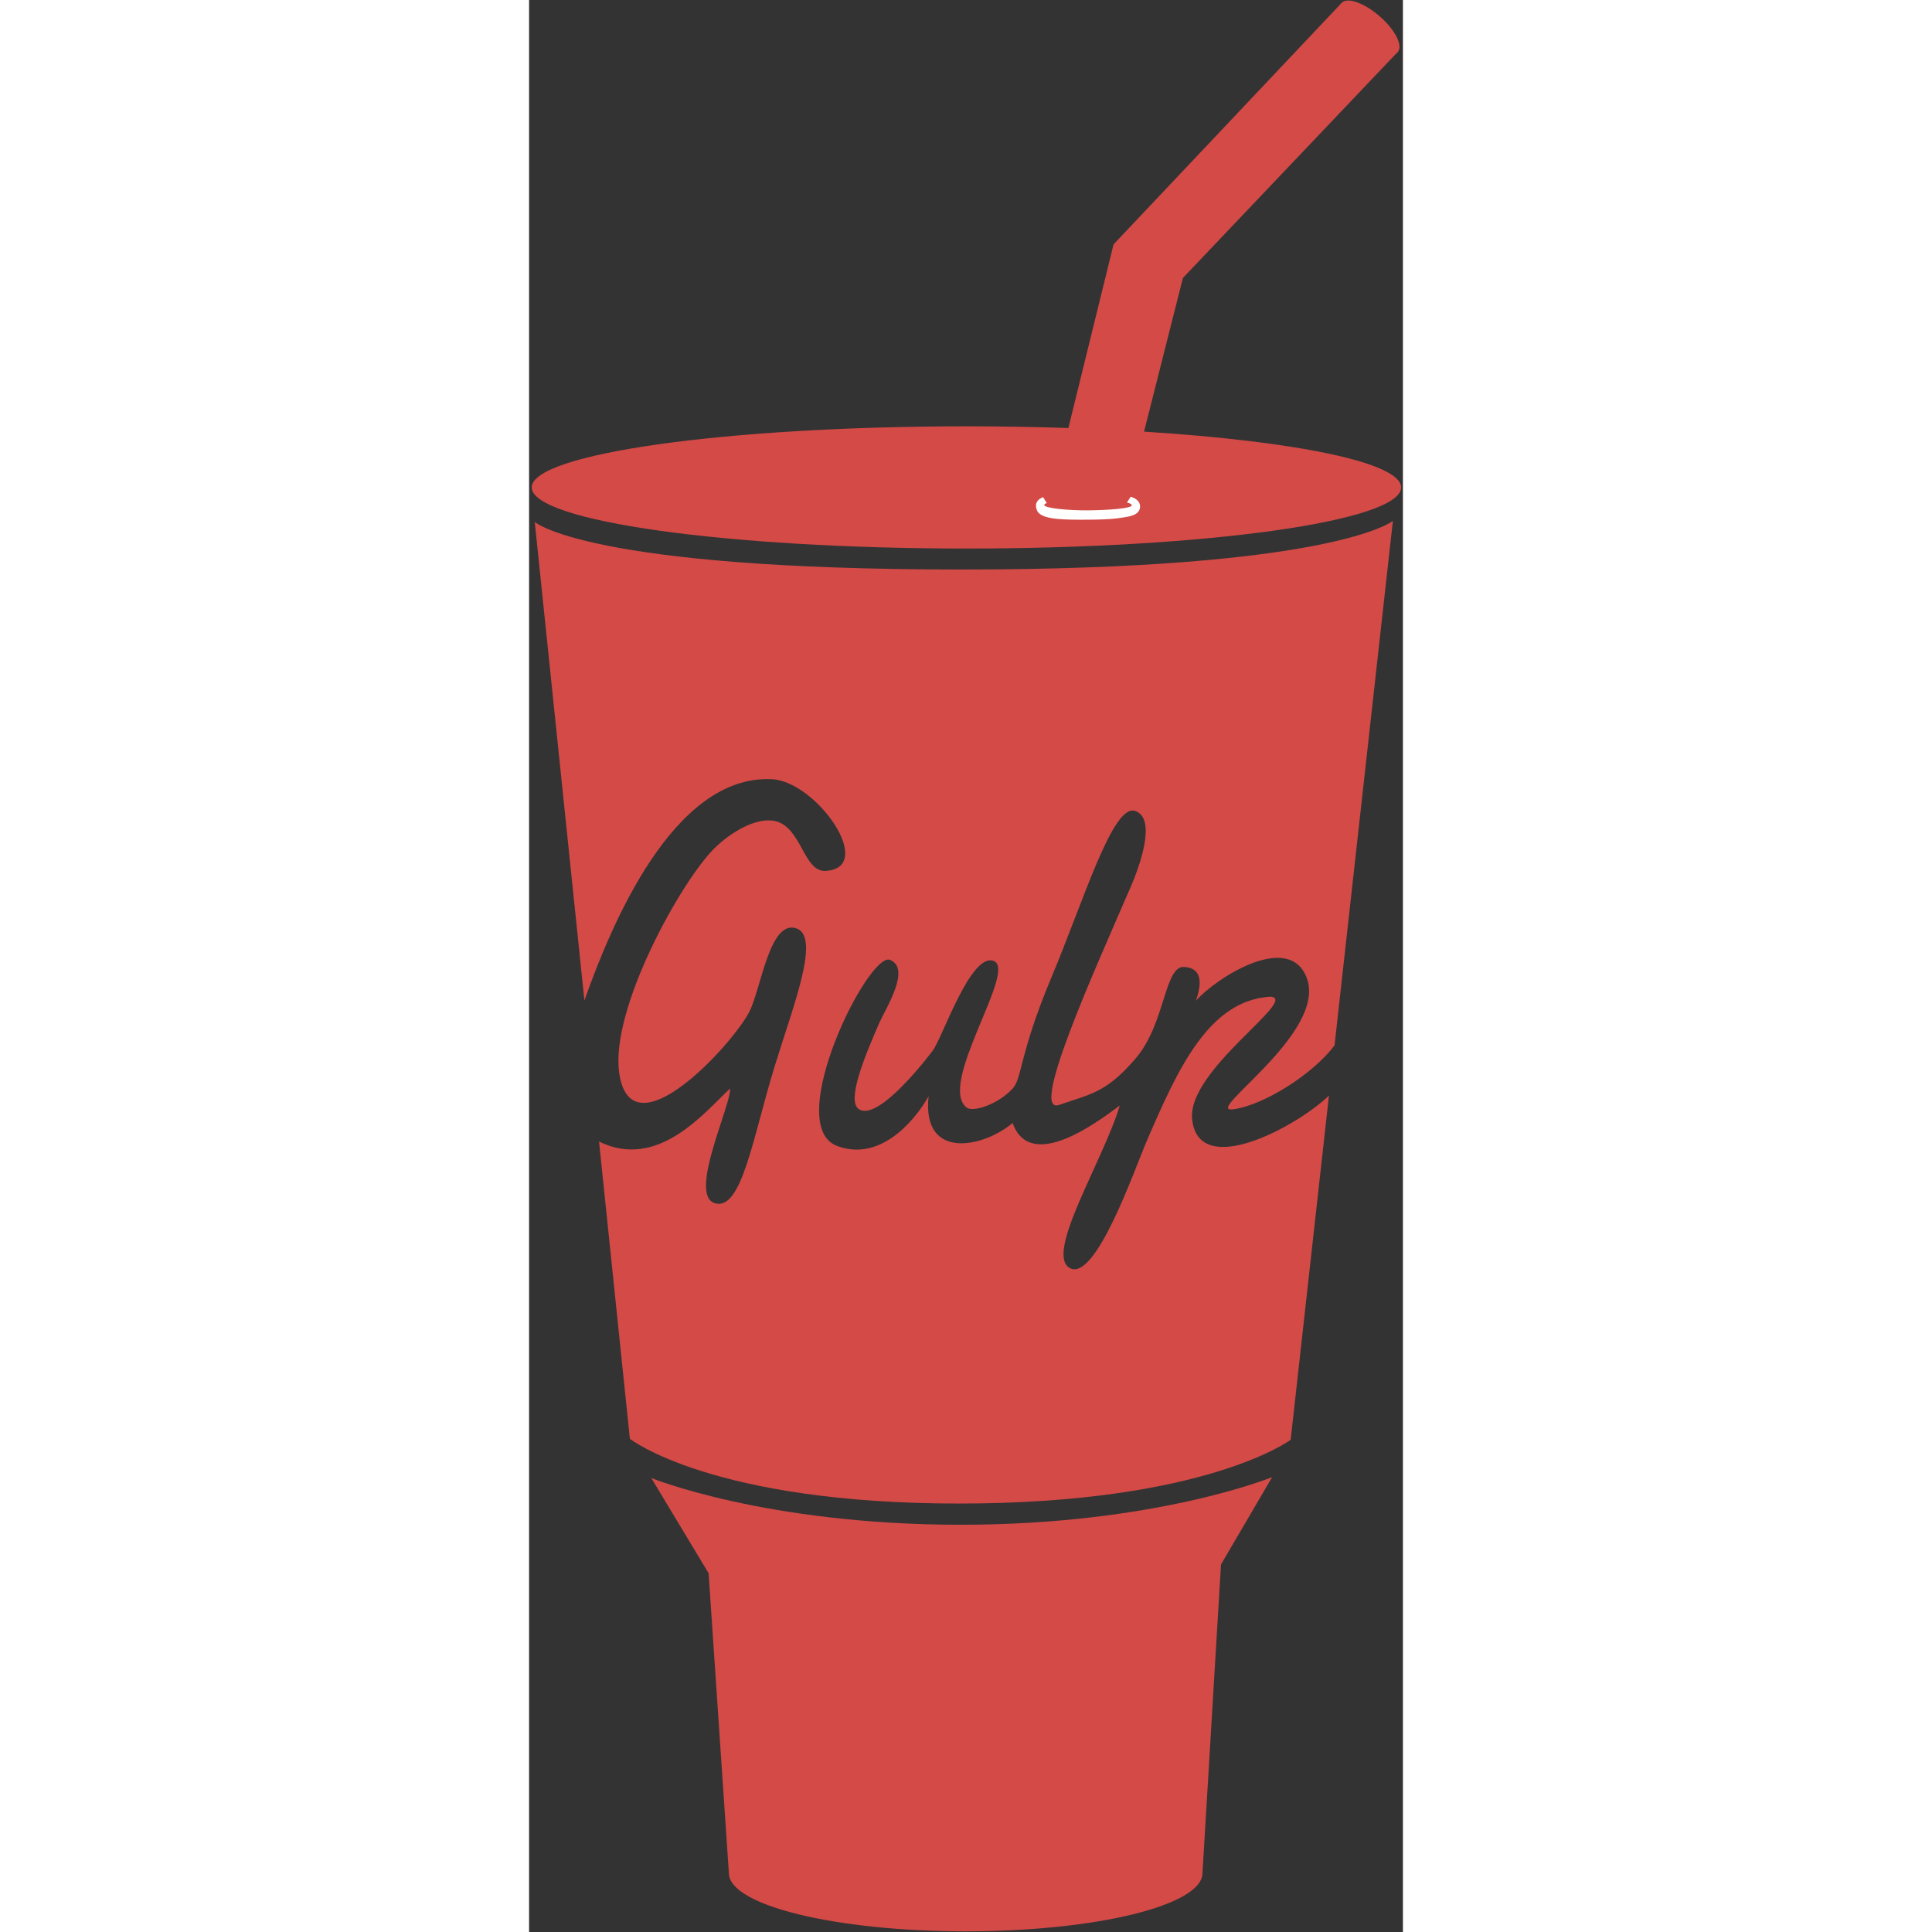 <?xml version="1.0" encoding="UTF-8" standalone="no" ?>
<svg width="50px" height="50px" viewBox="0 0 256 566" version="1.1" xmlns="http://www.w3.org/2000/svg" xmlns:xlink="http://www.w3.org/1999/xlink" preserveAspectRatio="xMidYMid">
    <rect x="0" y="0" width="256" height="566" fill="#333333" stroke="none"/>
    <g>
        <path d="M197.28,548.749 L202.707,458.319 L217.692,432.739 C217.692,432.739 183.586,446.691 126.487,446.691 C69.387,446.691 35.798,432.997 35.798,432.997 L52.592,460.901 L58.533,548.749 C58.533,558.167 89.592,565.801 127.907,565.801 C166.22,565.801 197.28,558.167 197.28,548.749" fill="#D34A47"></path>
        <path d="M180.161,126.454 L191.552,81.429 L254.633,15.053 L238.007,0.892 L171.223,71.599 L157.997,125.392 C148.414,125.068 138.413,124.895 128.124,124.895 C57.788,124.895 0.769,132.911 0.769,142.797 C0.769,152.684 57.788,160.699 128.124,160.699 C198.459,160.699 255.477,152.684 255.477,142.797 C255.477,135.517 224.553,129.251 180.161,126.454" fill="#D34A47"></path>
        <path d="M173.535,151.669 C173.535,151.669 171.068,152.222 163.811,152.253 C156.552,152.283 151.398,152.206 149.345,150.336 C148.793,149.834 148.491,148.837 148.494,148.162 C148.5,146.877 149.412,146.12 150.574,145.646 L151.673,147.37 C151.195,147.535 150.922,147.73 150.921,147.938 C150.917,148.914 158.343,149.582 164.023,149.51 C169.704,149.44 176.568,148.972 176.574,148.01 C176.574,147.719 176.055,147.445 175.152,147.229 L176.246,145.517 C177.718,145.974 179.003,146.857 179,148.385 C178.986,150.983 175.68,151.378 173.535,151.669" fill="#FFFFFF"></path>
        <path d="M254.509,15.184 C256.095,13.352 253.688,8.666 249.133,4.719 C244.576,0.774 239.596,-0.94 238.007,0.892 C236.42,2.724 238.828,7.41 243.385,11.355 C247.94,15.301 252.922,17.017 254.509,15.184" fill="#D34A47"></path>
        <path d="M194.246,327.865 C192.751,313.481 225.708,292.649 217.25,291.982 C199.042,293.023 189.98,313.32 180.819,334.578 C177.462,342.369 165.975,375.591 158.441,371.501 C150.909,367.413 168.206,340.094 173.054,323.87 C167.46,327.972 146.945,343.911 141.658,328.984 C133.158,336.203 114.995,340.114 117.044,321.151 C112.522,329.161 102.373,340.344 90.191,335.697 C74.193,329.596 99.461,278.635 105.744,281.206 C112.028,283.776 104.476,295.385 102.498,299.893 C98.148,309.814 93.123,322.286 96.48,324.839 C102.231,329.213 117.881,308.292 118.229,307.832 C121.156,303.965 129.495,278.666 136.216,281.571 C142.937,284.476 119.452,317.879 128.233,324.508 C130.004,325.846 137.25,323.683 141.658,318.914 C144.51,315.829 143.529,308.996 153.036,286.324 C162.543,263.653 171.016,235.419 177.536,237.57 C184.056,239.72 178.682,254.211 176.343,259.613 C165.367,284.967 146.387,326.854 155.338,323.683 C164.289,320.513 168.95,320.327 177.715,310.07 C186.48,299.813 186.076,282.918 191.918,283.277 C197.762,283.637 196.781,289.054 195.364,293.179 C201.114,286.599 222.62,272.741 227.812,286.466 C233.962,302.715 197.043,326.186 206.248,324.989 C215.223,323.822 229.763,314.613 235.971,306.24 L253.059,152.614 C253.059,152.614 235.864,166.844 126.47,166.844 C17.075,166.844 1.659,152.91 1.659,152.91 L16.207,293.134 C23.929,271.187 42.266,226.795 71.17,228.285 C84.318,228.963 101.87,254.28 86.835,255.138 C80.471,255.5 79.825,242.501 72.289,240.592 C66.851,239.214 59.28,243.635 54.387,248.425 C44.629,257.975 23.642,295.654 26.415,314.439 C29.948,338.388 59.463,306.117 64.457,296.536 C67.974,289.787 70.35,269.791 78.042,271.889 C85.735,273.987 77.371,294.623 71.795,312.868 C65.531,333.355 62.238,354.966 54.387,352.48 C46.535,349.996 59.325,323.548 58.862,318.914 C51.482,325.723 37.886,342.961 20.492,334.429 L29.527,421.507 C29.527,421.507 53.54,440.48 125.877,440.48 C198.214,440.48 223.116,421.803 223.116,421.803 L234.335,320.946 C225.156,329.884 196.106,345.756 194.246,327.865" fill="#D34A47"></path>
    </g>
</svg>
